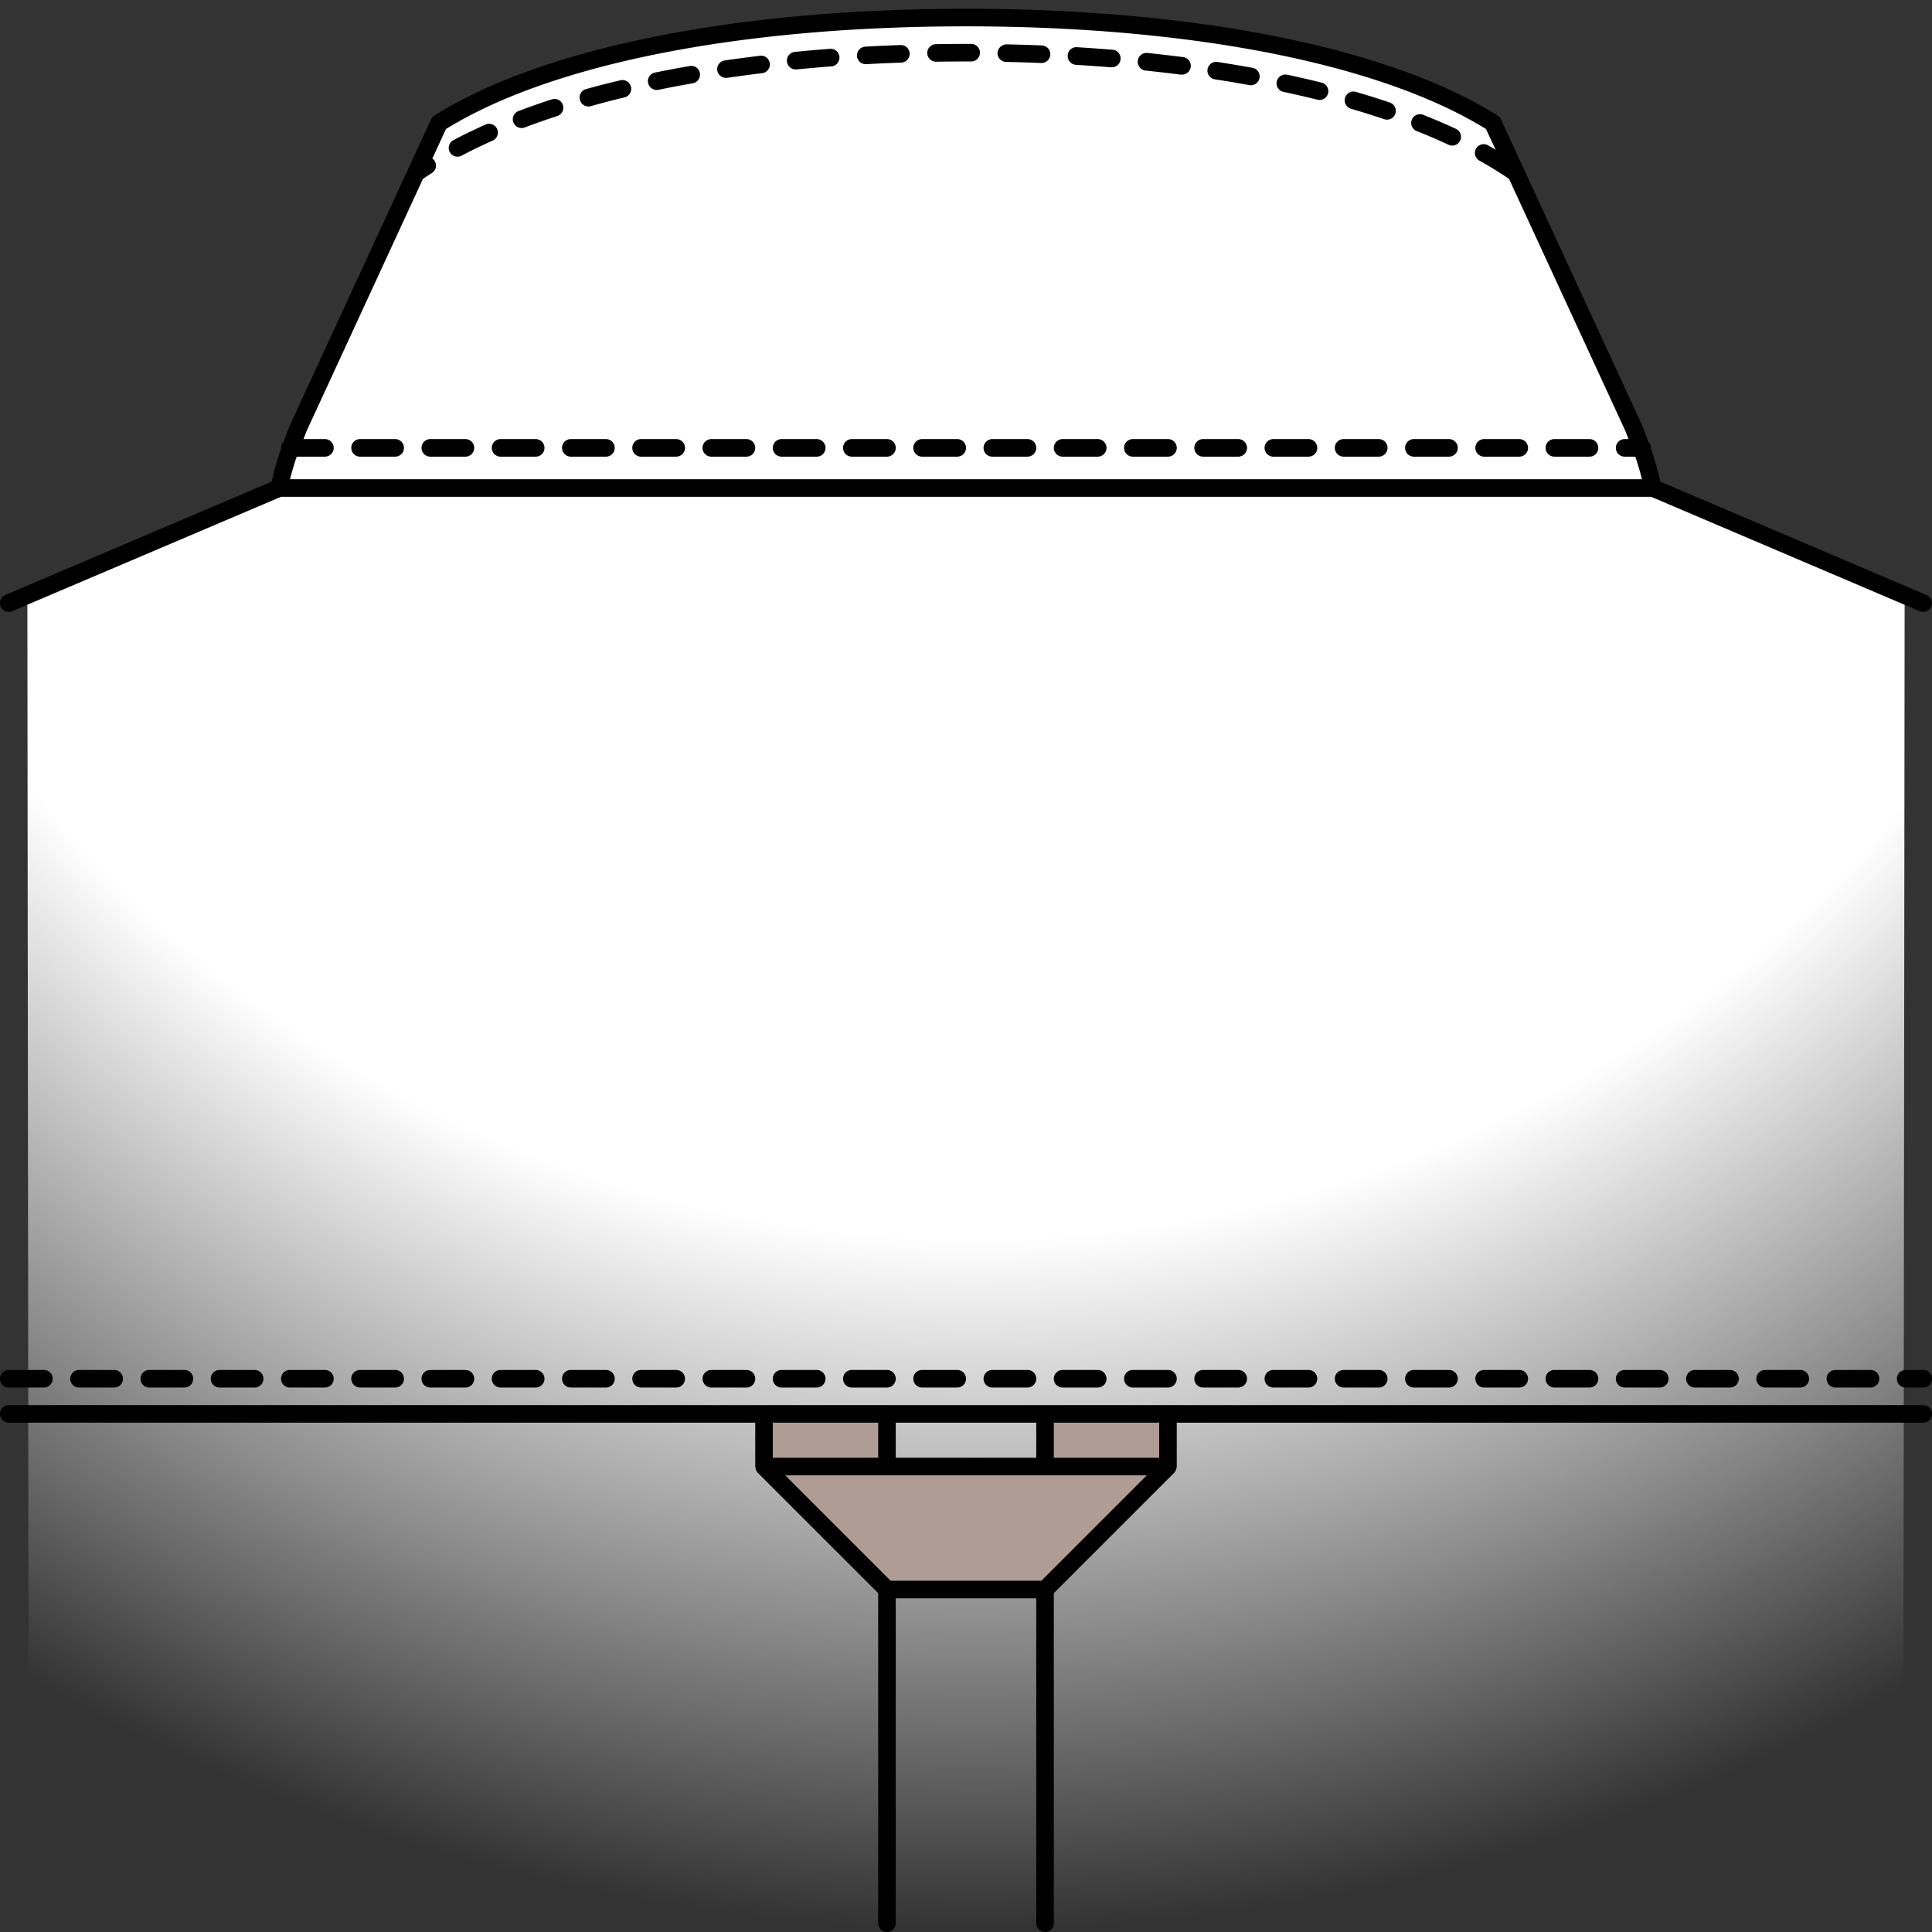 <svg xmlns="http://www.w3.org/2000/svg" xmlns:xlink="http://www.w3.org/1999/xlink" width="110" height="110" viewBox="0 0 110 110"><rect x="0" y="0" width="110" height="110" fill="#333333" stroke="none"/><defs><style>.cls-1{fill:url(#Безымянный_градиент_449);}.cls-2{fill:#af9c94;}</style><radialGradient id="Безымянный_градиент_449" cx="55.5" cy="1.501" r="108.333" gradientUnits="userSpaceOnUse"><stop offset="0.637" stop-color="#fff"/><stop offset="1" stop-color="#fff" stop-opacity="0"/></radialGradient></defs><title>Детали - Петля на кокетке</title><g id="Детали"><g id="Петля_на_кокетке" data-name="Петля на кокетке"><g id="Цвет-49" data-name="Цвет"><path class="cls-1" d="M55,110c16.833,0,38-3.833,53.375-14l.067-62.114-14.333-6.1L93.5,25.5,85,7C76.5,2.5,65.971,1,55,1S33.5,2.5,25,7L16.5,25.5l-.609,2.285-14.333,6.1L1.625,96C17,106.167,38.167,110,55,110Z"/></g><g id="Контур-49" data-name="Контур"><polygon class="cls-2" points="66.5 83.5 59.5 90.5 50.5 90.5 43.5 83.5 66.5 83.5"/><rect class="cls-2" x="43.5" y="80.5" width="7" height="3"/><rect class="cls-2" x="59.5" y="80.5" width="7" height="3"/><path d="M.5,34.836a.5.5,0,0,0,.2-.04l15.3-6.511H94.007L109.3,34.8a.5.5,0,1,0,.392-.92L94.529,27.421a16.662,16.662,0,0,0-.534-1.895c0-.009.005-.017.005-.026a.5.5,0,0,0-.157-.361c-.144-.385-.278-.774-.45-1.147l-7.938-17.2a.493.493,0,0,0-.188-.213C79.122,2.716,68.091.5,55,.5S30.878,2.716,24.734,6.578a.493.493,0,0,0-.188.213l-7.938,17.2c-.172.373-.306.762-.45,1.147A.5.5,0,0,0,16,25.5c0,.009,0,.017.005.026a16.662,16.662,0,0,0-.534,1.895L.3,33.876a.5.5,0,0,0,.2.96ZM24.087,10.172c.009-.005.02,0,.028-.009q.234-.16.475-.314a.493.493,0,0,0,.025-.822l.776-1.68C31.405,3.63,42.182,1.5,55,1.5S78.595,3.63,84.609,7.347l.544,1.18c-.148-.087-.293-.176-.445-.261a.5.5,0,0,0-.487.873c.585.326,1.145.671,1.664,1.024.009.006.019,0,.028.009l6.572,14.24c.089.192.157.393.238.588H92.5a.5.5,0,0,0,0,1h.607c.142.424.274.851.379,1.285H16.514c.105-.434.237-.862.379-1.285H18.5a.5.5,0,0,0,0-1H17.278c.081-.2.149-.4.238-.588ZM109.5,80H.5a.5.5,0,0,0,0,1H43v2.5a.46.46,0,0,0,.013.064.448.448,0,0,0,.013.064.5.5,0,0,0,.121.226L50,90.707V109.5a.5.5,0,1,0,1,0V91h8v18.5a.5.5,0,1,0,1,0V90.707l6.853-6.853a.5.5,0,0,0,.121-.226.448.448,0,0,0,.013-.064A.46.46,0,0,0,67,83.5V81h42.5a.5.5,0,0,0,0-1ZM50,83H44V81h6Zm9.293,7H50.707l-6-6H65.293ZM66,83H60V81h6Zm-7,0H51V81h8Zm15.5-5a.5.5,0,0,1,0,1h-2a.5.5,0,0,1,0-1Zm4,0a.5.5,0,0,1,0,1h-2a.5.5,0,0,1,0-1Zm4,0a.5.5,0,0,1,0,1h-2a.5.5,0,0,1,0-1Zm-20,0a.5.5,0,0,1,0,1h-2a.5.5,0,0,1,0-1Zm4,0a.5.5,0,0,1,0,1h-2a.5.5,0,0,1,0-1Zm4,0a.5.5,0,0,1,0,1h-2a.5.5,0,0,1,0-1Zm24,0a.5.5,0,0,1,0,1h-2a.5.5,0,0,1,0-1Zm4,0a.5.5,0,0,1,0,1h-2a.5.5,0,0,1,0-1Zm4,0a.5.5,0,0,1,0,1h-2a.5.5,0,0,1,0-1Zm-16,0a.5.5,0,0,1,0,1h-2a.5.5,0,0,1,0-1Zm20,0a.5.5,0,0,1,0,1h-2a.5.5,0,0,1,0-1Zm-48,0a.5.5,0,0,1,0,1h-2a.5.5,0,0,1,0-1Zm32,0a.5.5,0,0,1,0,1h-2a.5.5,0,0,1,0-1Zm-48,0a.5.5,0,0,1,0,1h-2a.5.5,0,0,1,0-1Zm-28,0a.5.5,0,0,1,0,1h-2a.5.5,0,0,1,0-1Zm-8,0a.5.5,0,0,1,0,1h-2a.5.5,0,0,1,0-1Zm12,0a.5.5,0,0,1,0,1h-2a.5.5,0,0,1,0-1Zm36,0a.5.5,0,0,1,0,1h-2a.5.5,0,0,1,0-1Zm-32,0a.5.5,0,0,1,0,1h-2a.5.5,0,0,1,0-1Zm-20,0a.5.5,0,0,1,0,1H.5a.5.5,0,0,1,0-1Zm107.5.5a.5.5,0,0,1-.5.5h-1a.5.5,0,0,1,0-1h1A.5.5,0,0,1,110,78.5ZM10.5,78a.5.5,0,0,1,0,1h-2a.5.5,0,0,1,0-1Zm28,0a.5.5,0,0,1,0,1h-2a.5.5,0,0,1,0-1Zm8,0a.5.5,0,0,1,0,1h-2a.5.5,0,0,1,0-1Zm-20,0a.5.5,0,0,1,0,1h-2a.5.5,0,0,1,0-1Zm24,0a.5.5,0,0,1,0,1h-2a.5.5,0,0,1,0-1Zm-20,0a.5.5,0,0,1,0,1h-2a.5.5,0,0,1,0-1Zm4,0a.5.5,0,0,1,0,1h-2a.5.5,0,0,1,0-1ZM64,25.5a.5.5,0,0,1,.5-.5h2a.5.5,0,0,1,0,1h-2A.5.5,0,0,1,64,25.5Zm4,0a.5.5,0,0,1,.5-.5h2a.5.5,0,0,1,0,1h-2A.5.5,0,0,1,68,25.5Zm-20,0a.5.5,0,0,1,.5-.5h2a.5.5,0,0,1,0,1h-2A.5.5,0,0,1,48,25.5Zm4,0a.5.5,0,0,1,.5-.5h2a.5.5,0,0,1,0,1h-2A.5.5,0,0,1,52,25.5Zm4,0a.5.5,0,0,1,.5-.5h2a.5.5,0,0,1,0,1h-2A.5.5,0,0,1,56,25.5Zm4,0a.5.5,0,0,1,.5-.5h2a.5.5,0,0,1,0,1h-2A.5.5,0,0,1,60,25.5Zm16,0a.5.5,0,0,1,.5-.5h2a.5.5,0,0,1,0,1h-2A.5.5,0,0,1,76,25.5Zm-32,0a.5.5,0,0,1,.5-.5h2a.5.5,0,0,1,0,1h-2A.5.5,0,0,1,44,25.5Zm44,0a.5.5,0,0,1,.5-.5h2a.5.5,0,0,1,0,1h-2A.5.5,0,0,1,88,25.5Zm-8,0a.5.5,0,0,1,.5-.5h2a.5.5,0,0,1,0,1h-2A.5.5,0,0,1,80,25.5Zm4,0a.5.5,0,0,1,.5-.5h2a.5.5,0,0,1,0,1h-2A.5.5,0,0,1,84,25.5Zm-12,0a.5.5,0,0,1,.5-.5h2a.5.5,0,0,1,0,1h-2A.5.5,0,0,1,72,25.5ZM28.5,25h2a.5.5,0,0,1,0,1h-2a.5.5,0,0,1,0-1Zm7.5.5a.5.5,0,0,1,.5-.5h2a.5.5,0,0,1,0,1h-2A.5.5,0,0,1,36,25.5Zm-4,0a.5.5,0,0,1,.5-.5h2a.5.5,0,0,1,0,1h-2A.5.5,0,0,1,32,25.5Zm-8,0a.5.5,0,0,1,.5-.5h2a.5.5,0,0,1,0,1h-2A.5.5,0,0,1,24,25.5Zm16,0a.5.5,0,0,1,.5-.5h2a.5.5,0,0,1,0,1h-2A.5.5,0,0,1,40,25.5Zm-20,0a.5.5,0,0,1,.5-.5h2a.5.5,0,0,1,0,1h-2A.5.5,0,0,1,20,25.5ZM29.23,6.967a.5.5,0,0,1,.291-.645q.929-.352,1.911-.669a.5.5,0,0,1,.308.951q-.958.311-1.864.653a.514.514,0,0,1-.177.032A.5.5,0,0,1,29.23,6.967Zm51.152-.15a.5.5,0,0,1,.649-.28q.965.382,1.865.8a.5.5,0,0,1-.212.953.5.5,0,0,1-.211-.047q-.872-.409-1.809-.779A.5.5,0,0,1,80.382,6.816Zm-7.69-2.179a.507.507,0,0,1,.593-.385q1,.212,1.966.454a.5.5,0,0,1-.121.985.52.52,0,0,1-.122-.015q-.948-.237-1.932-.446A.5.5,0,0,1,72.691,4.638ZM25.607,8.656a.5.5,0,0,1,.208-.676c.58-.308,1.2-.606,1.83-.889a.5.5,0,1,1,.406.914c-.613.272-1.208.562-1.768.857a.49.49,0,0,1-.233.059A.5.5,0,0,1,25.607,8.656ZM76.581,5.573a.5.5,0,0,1,.62-.341q.987.287,1.929.606a.5.5,0,0,1-.16.974.507.507,0,0,1-.16-.026q-.921-.312-1.888-.593A.5.5,0,0,1,76.581,5.573ZM68.752,3.948a.5.5,0,0,1,.569-.419q1.006.154,1.987.332a.5.5,0,0,1-.089.992.563.563,0,0,1-.09-.008q-.967-.176-1.958-.328A.5.5,0,0,1,68.752,3.948Zm-27.914.061a.5.5,0,0,1,.422-.567q.987-.144,1.995-.266a.5.5,0,1,1,.12.992q-.995.122-1.97.264a.614.614,0,0,1-.073,0A.5.5,0,0,1,40.838,4.009Zm7.956-.826a.5.5,0,0,1,.471-.527q1-.056,2.01-.091a.5.5,0,0,1,.035,1c-.666.023-1.33.052-1.989.089h-.028A.5.5,0,0,1,48.794,3.183Zm4-.16a.5.5,0,0,1,.492-.508Q54.14,2.5,55,2.5h.295a.5.5,0,0,1,0,1H55q-.851,0-1.7.014h-.008A.5.5,0,0,1,52.793,3.022ZM44.806,3.5a.5.5,0,0,1,.45-.546q.995-.1,2-.173a.5.5,0,0,1,.076,1q-1,.075-1.983.171l-.048,0A.5.5,0,0,1,44.806,3.5ZM36.9,4.722a.5.5,0,0,1,.39-.59q.976-.2,1.98-.373a.493.493,0,0,1,.578.407.5.5,0,0,1-.407.577q-.99.173-1.951.369a.505.505,0,0,1-.1.01A.5.5,0,0,1,36.9,4.722ZM64.781,3.46a.5.5,0,0,1,.549-.444q1.008.105,2,.231a.5.5,0,0,1-.063,1,.473.473,0,0,1-.064,0c-.652-.084-1.312-.159-1.976-.229A.5.5,0,0,1,64.781,3.46ZM33.02,5.688a.5.5,0,0,1,.347-.616q.958-.268,1.955-.5a.5.5,0,1,1,.232.973q-.978.233-1.919.5a.493.493,0,0,1-.135.019A.5.5,0,0,1,33.02,5.688ZM60.792,3.157a.489.489,0,0,1,.53-.469q1.008.062,2,.143a.5.5,0,0,1-.04,1l-.041,0q-.986-.079-1.985-.141A.5.5,0,0,1,60.792,3.157Zm-4-.142a.53.53,0,0,1,.51-.49q1.007.021,2.008.062a.5.5,0,0,1-.02,1h-.021q-.99-.041-1.988-.062A.5.5,0,0,1,56.795,3.016Z"/></g></g></g></svg>